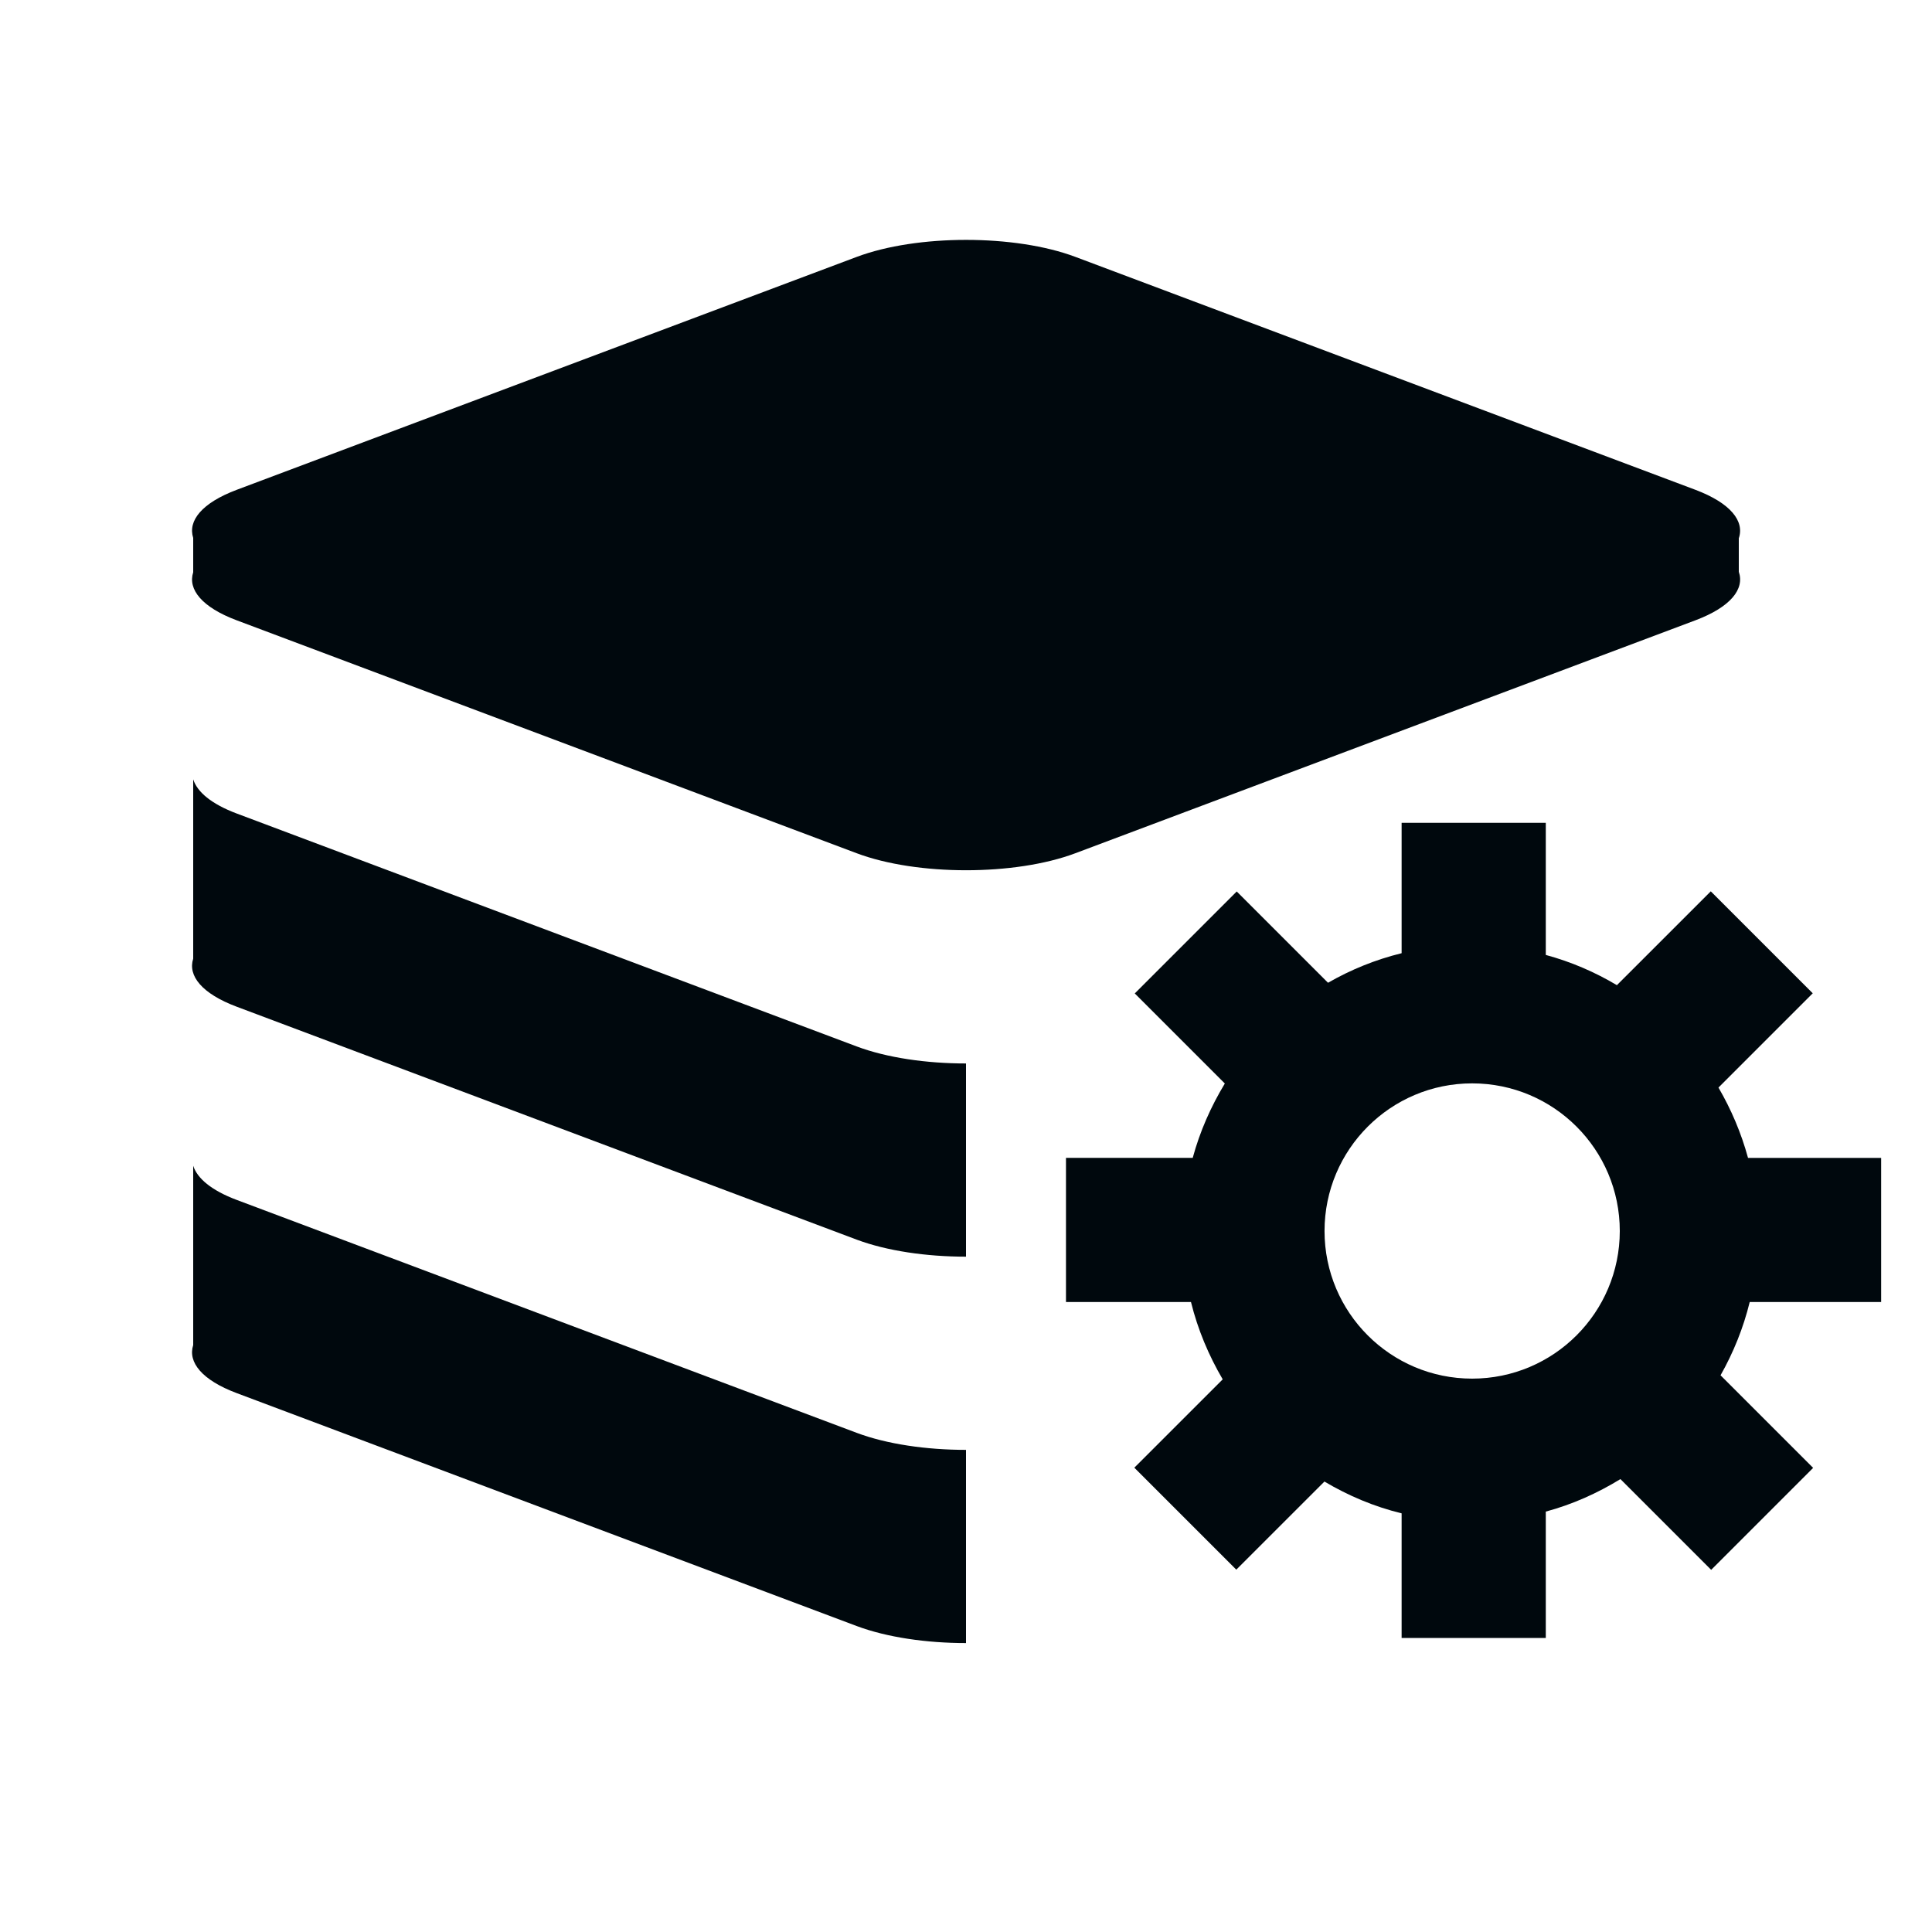 <?xml version="1.0" encoding="utf-8"?>
<!-- Generator: Adobe Illustrator 15.1.0, SVG Export Plug-In . SVG Version: 6.00 Build 0)  -->
<!DOCTYPE svg PUBLIC "-//W3C//DTD SVG 1.1//EN" "http://www.w3.org/Graphics/SVG/1.1/DTD/svg11.dtd">
<svg version="1.1" id="process_nma" xmlns="http://www.w3.org/2000/svg" xmlns:xlink="http://www.w3.org/1999/xlink" x="0px" y="0px"
	 viewBox="0 0 40 40" enable-background="new 0 0 40 40" xml:space="preserve">
<path fill-rule="evenodd" clip-rule="evenodd" fill="#00080D" d="M4.901,24.843C4.374,24.645,4.083,24.395,4,24.136v3.712
	c-0.114,0.354,0.178,0.724,0.901,0.995l12.835,4.822c0.625,0.234,1.444,0.353,2.264,0.353v-4c-0.819,0-1.639-0.118-2.264-0.353
	L4.901,24.843z M36,11.838v-0.691c0,0,0,0-0.001,0.001c0.124-0.357-0.167-0.731-0.897-1.007L22.266,5.319
	c-1.25-0.47-3.278-0.47-4.529,0L4.901,10.141C4.178,10.413,3.886,10.782,4,11.137v0.711c-0.114,0.354,0.178,0.724,0.901,0.995
	l12.835,4.822c1.251,0.47,3.279,0.47,4.529,0l12.836-4.822C35.832,12.568,36.123,12.195,36,11.838z M4.901,16.843
	C4.374,16.645,4.083,16.395,4,16.136v3.712c-0.114,0.354,0.178,0.724,0.901,0.995l12.835,4.822c0.625,0.234,1.444,0.353,2.264,0.353
	v-4c-0.819,0-1.639-0.118-2.264-0.353L4.901,16.843z"/>
<path fill-rule="evenodd" clip-rule="evenodd" fill="#00080D" d="M38.947,26.958v-2.985h-2.756
	c-0.141-0.517-0.349-1.005-0.612-1.456l1.952-1.952l-2.111-2.111l-1.944,1.943c-0.454-0.271-0.947-0.484-1.472-0.626v-2.735h-2.985
	v2.699c-0.543,0.133-1.054,0.342-1.524,0.612l-1.89-1.89l-2.111,2.111l1.865,1.865c-0.288,0.475-0.516,0.99-0.665,1.539h-2.624
	v2.985h2.588c0.141,0.571,0.367,1.106,0.657,1.601l-1.83,1.829l2.111,2.111l1.825-1.824c0.491,0.291,1.026,0.519,1.598,0.658v2.58
	h2.985v-2.616c0.553-0.149,1.069-0.381,1.545-0.673l1.879,1.879l2.111-2.111l-1.917-1.917c0.266-0.47,0.472-0.979,0.604-1.517
	H38.947z M30.479,28.543c-1.688,0-3.056-1.368-3.056-3.056c0-1.688,1.368-3.057,3.056-3.057c1.688,0,3.057,1.368,3.057,3.057
	C33.535,27.175,32.167,28.543,30.479,28.543z"/>
</svg>
